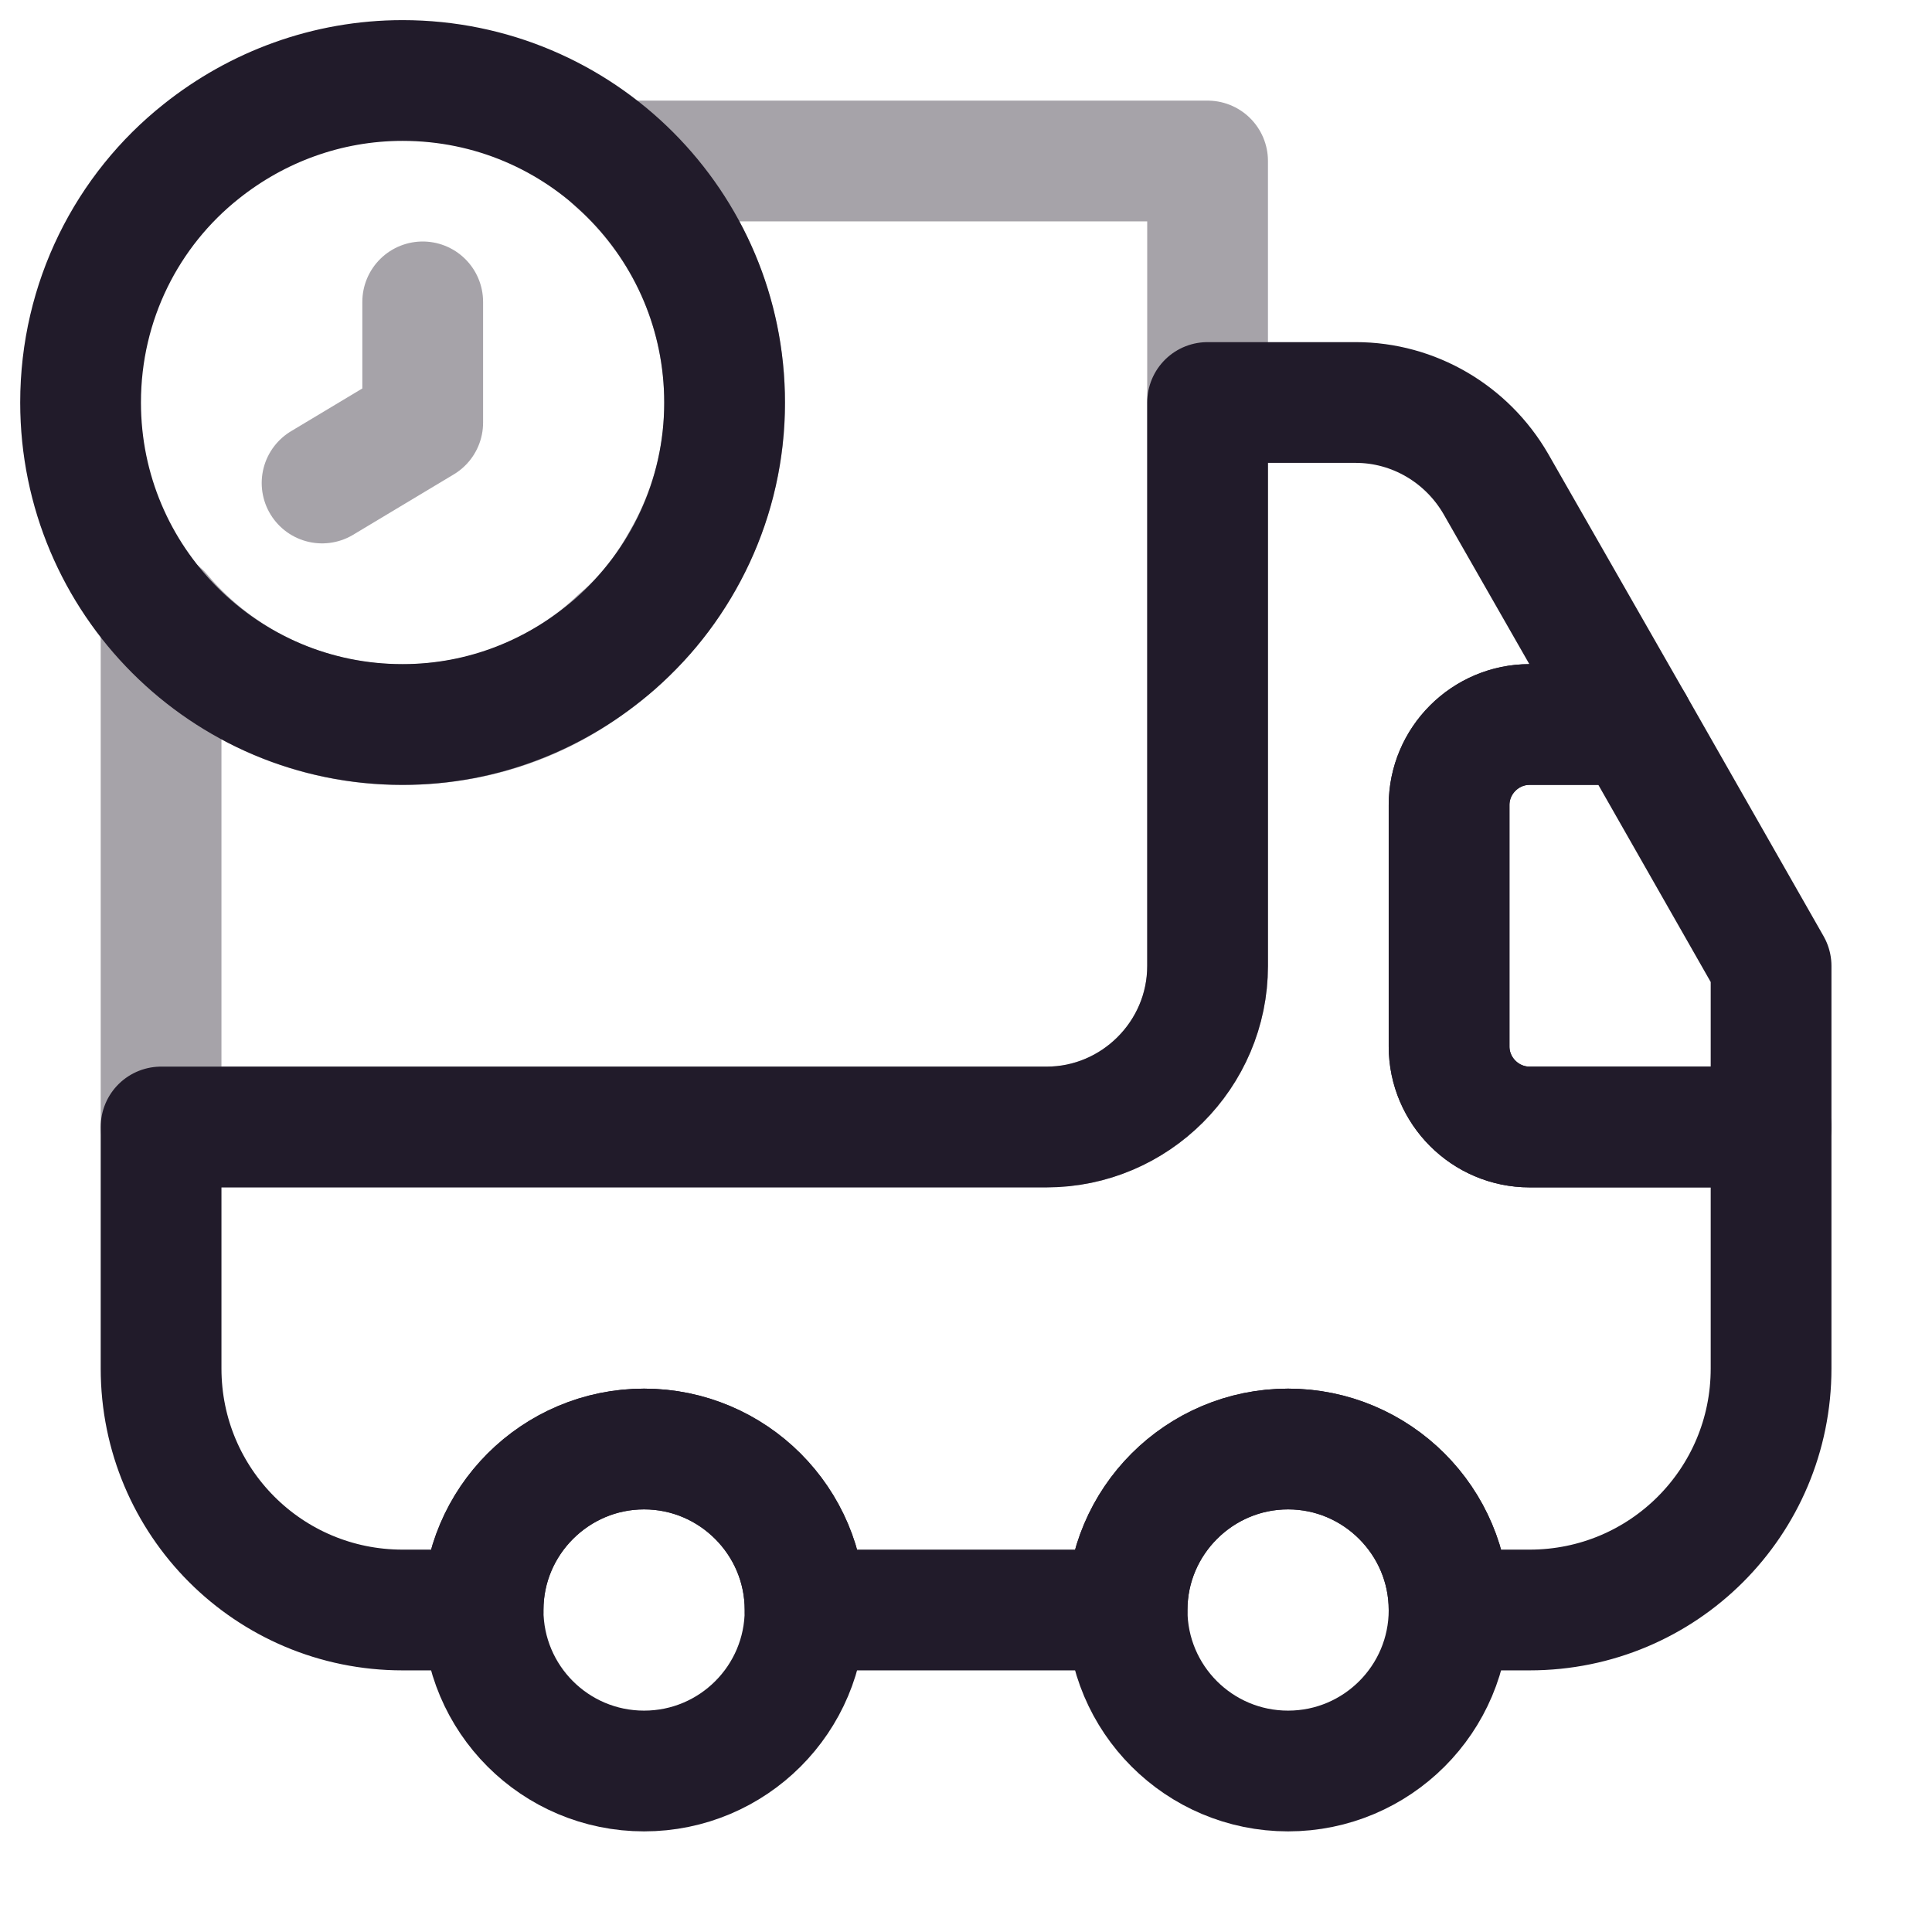 <svg width="24" height="24" viewBox="0 0 24 24" fill="none" xmlns="http://www.w3.org/2000/svg">
<path opacity="0.4" d="M15.001 2V12C15.001 13.1 14.101 14 13.001 14H2.001V7.62C2.731 8.49 3.851 9.03 5.091 9C6.101 8.98 7.011 8.59 7.691 7.94C8.001 7.68 8.261 7.35 8.461 6.99C8.821 6.38 9.021 5.66 9.001 4.91C8.971 3.74 8.451 2.71 7.641 2H15.001Z" stroke="#211B2A" stroke-width="1.5" stroke-linecap="round" stroke-linejoin="round"/>
<path d="M22.001 14V17C22.001 18.66 20.661 20 19.001 20H18.001C18.001 18.9 17.101 18 16.001 18C14.901 18 14.001 18.9 14.001 20H10.001C10.001 18.9 9.101 18 8.001 18C6.901 18 6.001 18.9 6.001 20H5.001C3.341 20 2.001 18.66 2.001 17V14H13.001C14.101 14 15.001 13.1 15.001 12V5H16.841C17.561 5 18.221 5.39 18.581 6.01L20.291 9H19.001C18.451 9 18.001 9.45 18.001 10V13C18.001 13.55 18.451 14 19.001 14H22.001Z" stroke="#211B2A" stroke-width="1.5" stroke-linecap="round" stroke-linejoin="round"/>
<path d="M8.001 22C9.106 22 10.001 21.105 10.001 20C10.001 18.895 9.106 18 8.001 18C6.896 18 6.001 18.895 6.001 20C6.001 21.105 6.896 22 8.001 22Z" stroke="#211B2A" stroke-width="1.5" stroke-linecap="round" stroke-linejoin="round"/>
<path d="M16.001 22C17.105 22 18.001 21.105 18.001 20C18.001 18.895 17.105 18 16.001 18C14.896 18 14.001 18.895 14.001 20C14.001 21.105 14.896 22 16.001 22Z" stroke="#211B2A" stroke-width="1.5" stroke-linecap="round" stroke-linejoin="round"/>
<path d="M22.001 12V14H19.001C18.451 14 18.001 13.55 18.001 13V10C18.001 9.45 18.451 9 19.001 9H20.291L22.001 12Z" stroke="#211B2A" stroke-width="1.5" stroke-linecap="round" stroke-linejoin="round"/>
<path d="M9.001 5C9.001 6.2 8.471 7.27 7.641 8C6.931 8.62 6.011 9 5.001 9C2.791 9 1.001 7.21 1.001 5C1.001 3.74 1.581 2.61 2.501 1.88C3.191 1.33 4.061 1 5.001 1C7.211 1 9.001 2.79 9.001 5Z" stroke="#211B2A" stroke-width="1.5" stroke-miterlimit="10" stroke-linecap="round" stroke-linejoin="round"/>
<path opacity="0.4" d="M5.251 3.75V5.25L4.001 6" stroke="#211B2A" stroke-width="1.5" stroke-miterlimit="10" stroke-linecap="round" stroke-linejoin="round"/>
</svg>
